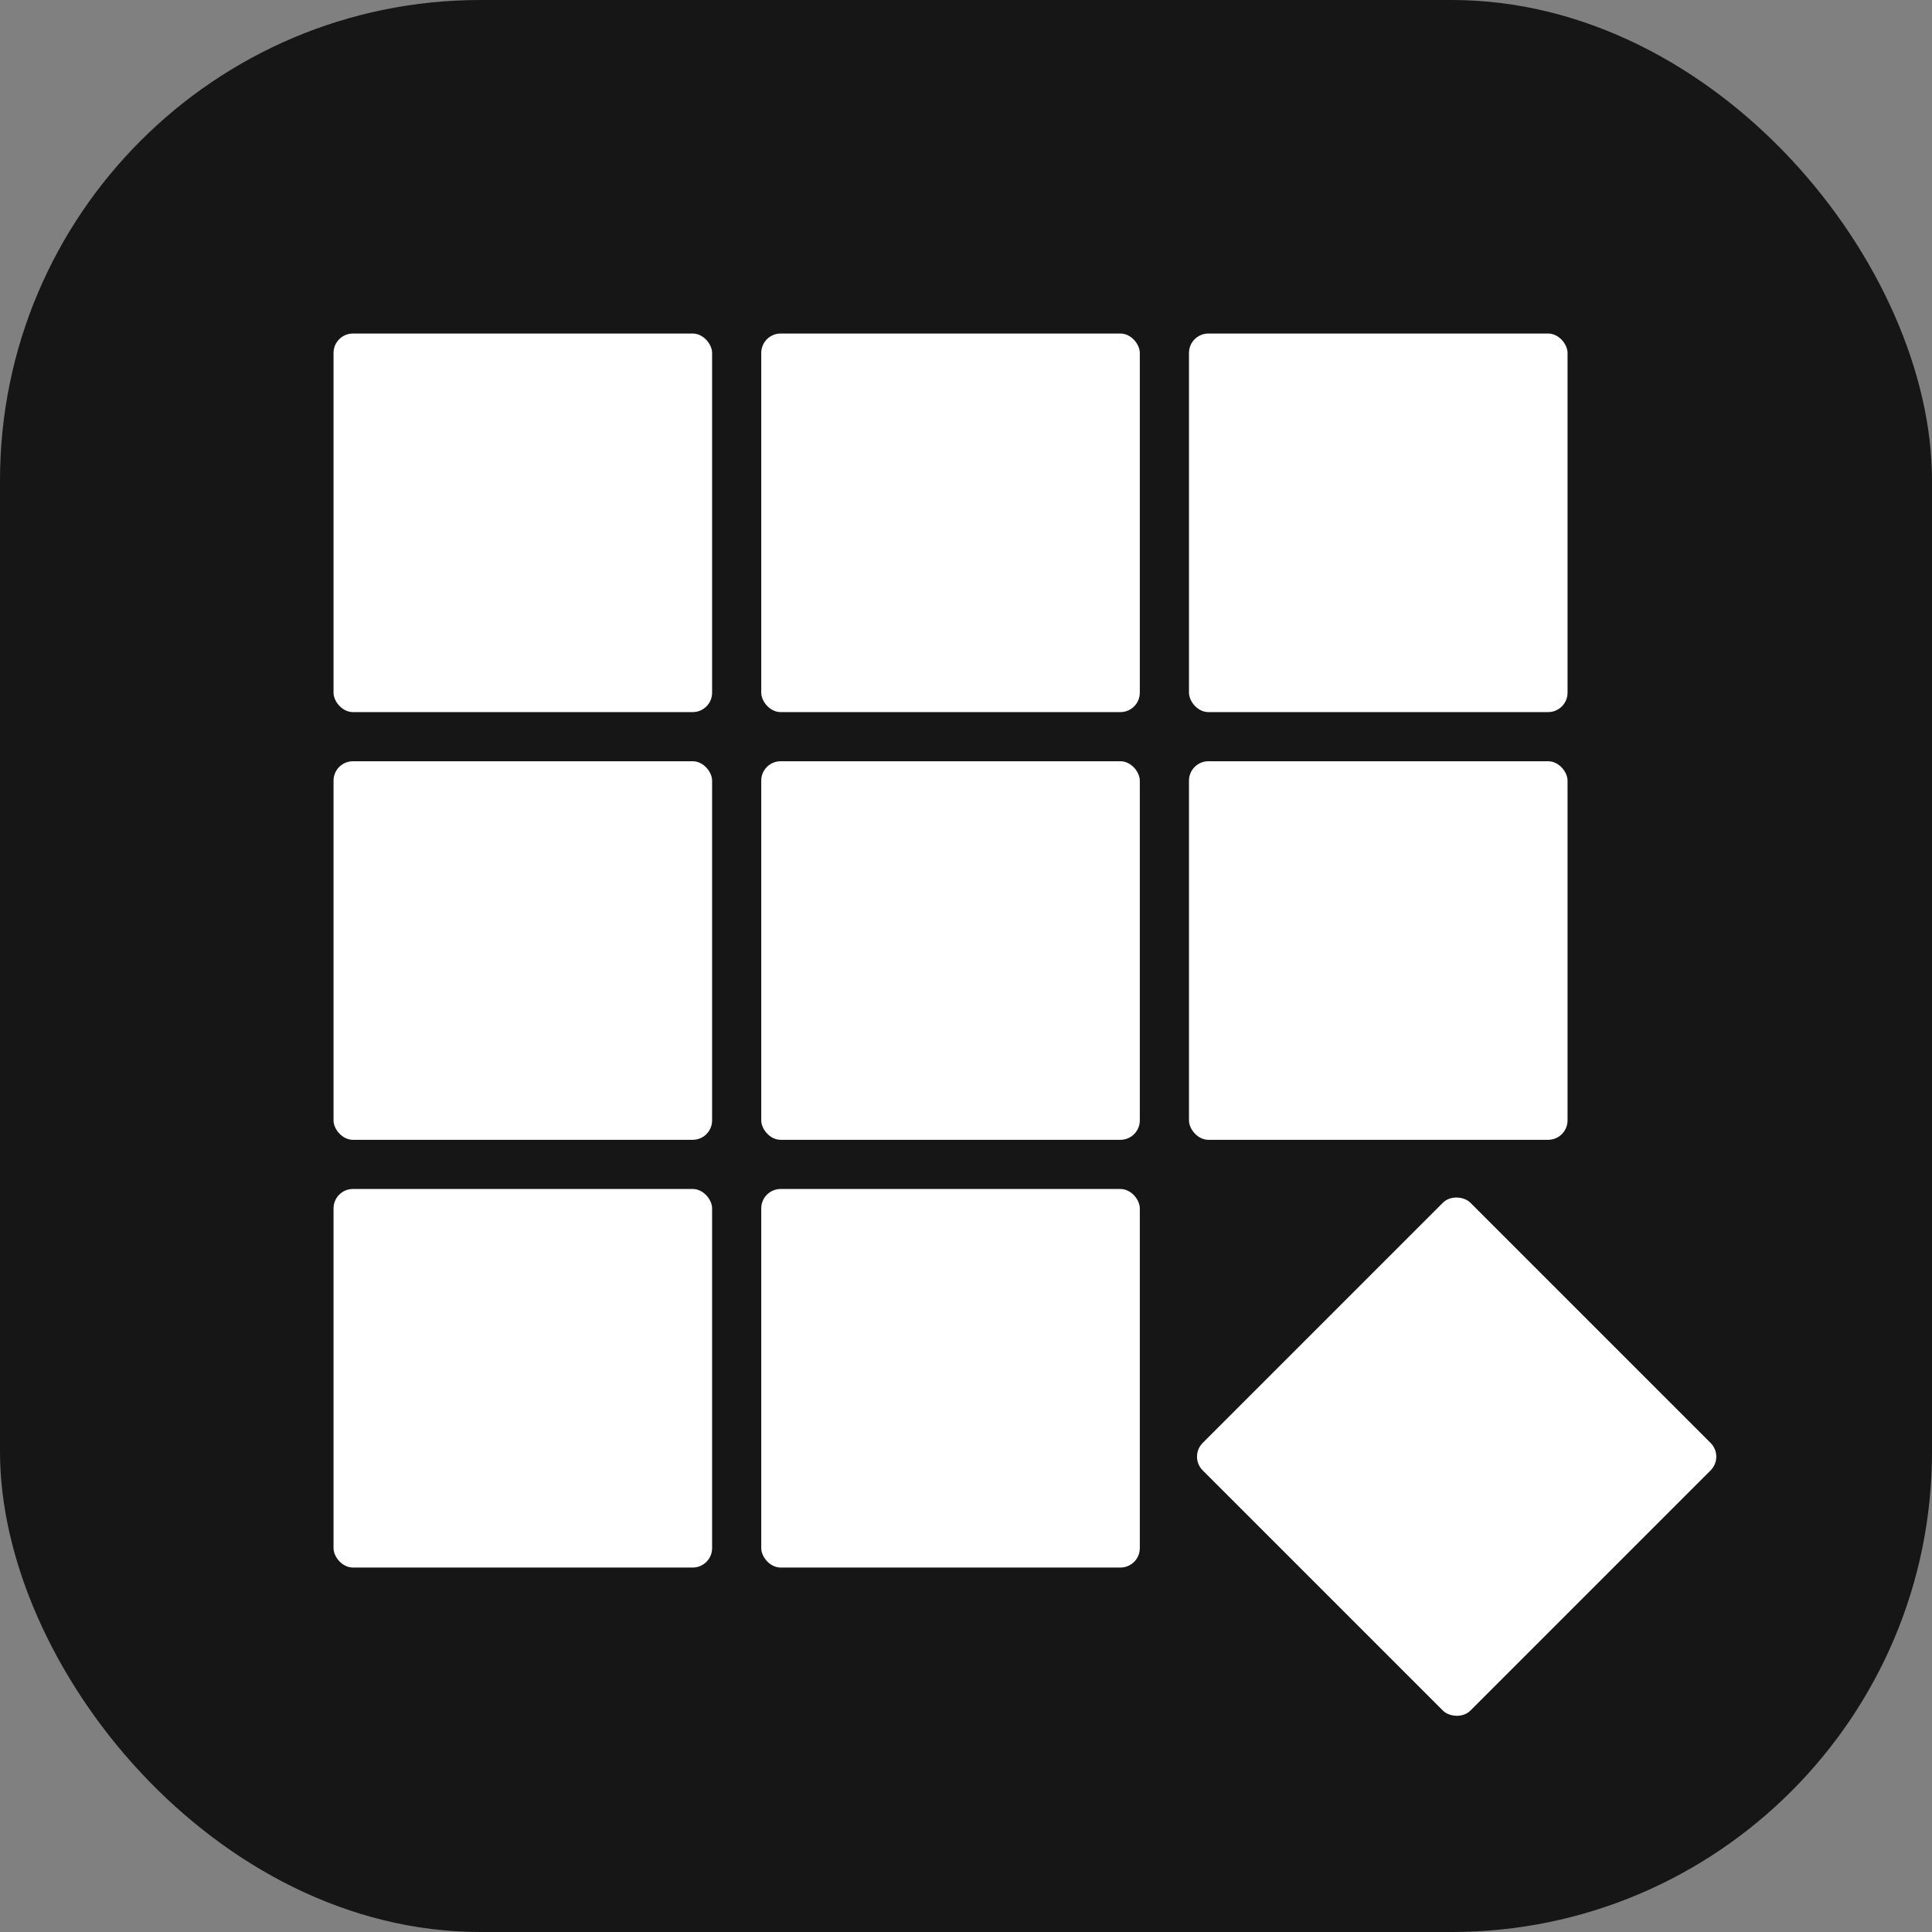 <svg id="Layer_1" data-name="Layer 1" xmlns="http://www.w3.org/2000/svg" viewBox="0 0 913.53 913.53"><rect x="0" y="0" width="913.53" height="913.53" fill="#808080" stroke="none"/><defs><style>.cls-1{fill:#161616;}.cls-2{fill:#fff;}</style></defs><rect class="cls-1" width="913.53" height="913.53" rx="227.13"/><rect class="cls-2" x="157.71" y="157.71" width="179" height="179" rx="9.17"/><rect class="cls-2" x="359.95" y="157.71" width="179" height="179" rx="9.17"/><rect class="cls-2" x="562.2" y="157.71" width="179" height="179" rx="9.17"/><rect class="cls-2" x="157.71" y="359.95" width="179" height="179" rx="9.17"/><rect class="cls-2" x="359.95" y="359.95" width="179" height="179" rx="9.17"/><rect class="cls-2" x="562.2" y="359.95" width="179" height="179" rx="9.17"/><rect class="cls-2" x="157.71" y="562.2" width="179" height="179" rx="9.17"/><rect class="cls-2" x="359.95" y="562.2" width="179" height="179" rx="9.17"/><rect class="cls-2" x="599.27" y="599.27" width="179" height="179" rx="9.17" transform="translate(-285.3 688.77) rotate(-45)"/></svg>